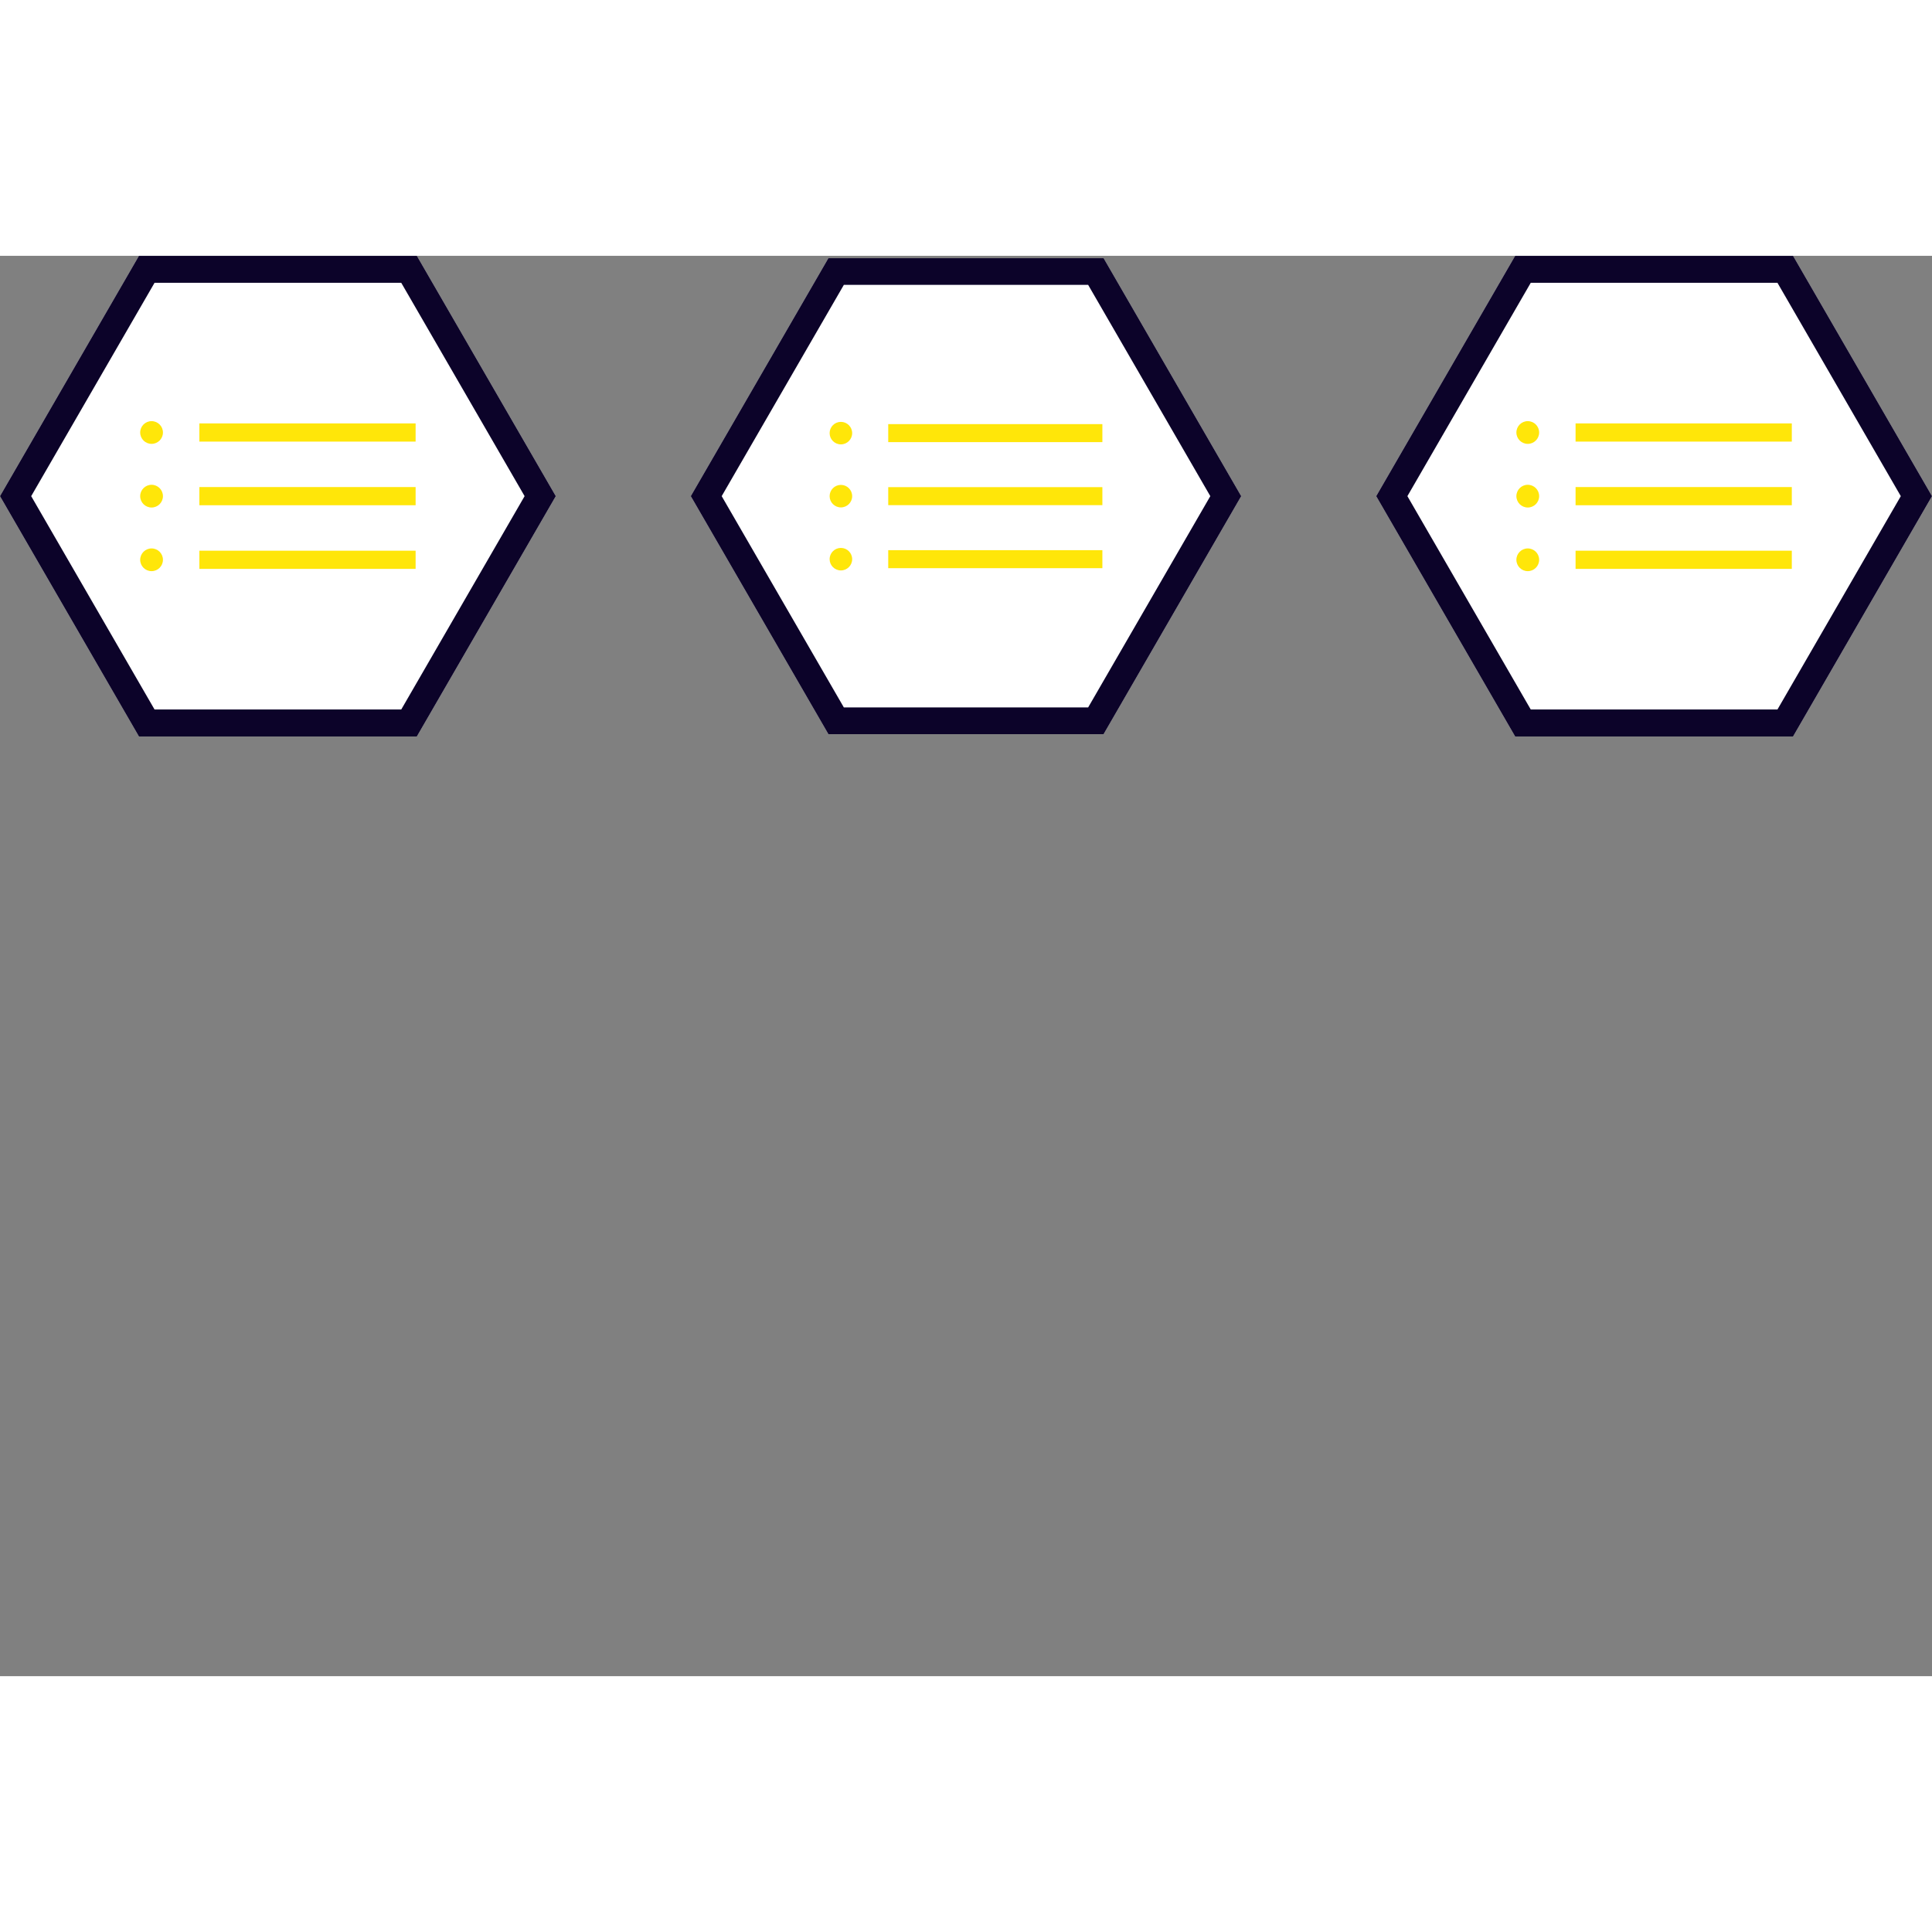  <svg width="500" height="500" viewBox="0 0 1163 855" fill="none" xmlns="http://www.w3.org/2000/svg">
            <rect x="0" y="0" width="1163" height="855" fill="#808080" stroke="none"/>
            <g id="Processing_svg 1">
            <g id="Processing svg">
            <g id="pro1">
            <path id="Vector" d="M250.929 0H83.642L0 144.665L83.642 289.33H250.929L334.571 144.665L250.929 0Z" fill="#E6E6E6"/>
            <path id="Vector 2" d="M93.031 273.092H241.54L315.794 144.665L241.54 16.238H93.031L18.777 144.665L93.031 273.092Z" fill="white"/>
            <path id="Vector 3" d="M91.238 113.195C95.021 113.195 98.089 110.132 98.089 106.354C98.089 102.575 95.021 99.512 91.238 99.512C87.454 99.512 84.386 102.575 84.386 106.354C84.386 110.132 87.454 113.195 91.238 113.195Z" fill="#A3A1B7"/>
            <path id="Vector 4" d="M91.238 151.506C95.021 151.506 98.089 148.443 98.089 144.665C98.089 140.887 95.021 137.824 91.238 137.824C87.454 137.824 84.386 140.887 84.386 144.665C84.386 148.443 87.454 151.506 91.238 151.506Z" fill="#A3A1B7"/>
            <path id="Vector 5" d="M91.238 189.818C95.021 189.818 98.089 186.755 98.089 182.976C98.089 179.198 95.021 176.135 91.238 176.135C87.454 176.135 84.386 179.198 84.386 182.976C84.386 186.755 87.454 189.818 91.238 189.818Z" fill="#A3A1B7"/>
            <path id="Vector 6" d="M250.185 100.881H120.012V111.827H250.185V100.881Z" fill="#A3A1B7"/>
            <path id="Vector 7" d="M250.185 139.192H120.012V150.138H250.185V139.192Z" fill="#A3A1B7"/>
            <path id="Vector 8" d="M250.185 177.503H120.012V188.449H250.185V177.503Z" fill="#A3A1B7"/>
            </g>
            <g id="pro12">
            <path id="Vector_2" d="M250.929 0H83.642L0 144.665L83.642 289.33H250.929L334.571 144.665L250.929 0Z" fill="#0c0329"/>
            <path id="Vector 2_2" d="M93.031 273.092H241.54L315.794 144.665L241.54 16.238H93.031L18.777 144.665L93.031 273.092Z" fill="white"/>
            <path id="Vector 3_2" d="M91.238 113.195C95.021 113.195 98.089 110.132 98.089 106.354C98.089 102.575 95.021 99.512 91.238 99.512C87.454 99.512 84.386 102.575 84.386 106.354C84.386 110.132 87.454 113.195 91.238 113.195Z" fill="#FFE609"/>
            <path id="Vector 4_2" d="M91.238 151.506C95.021 151.506 98.089 148.443 98.089 144.665C98.089 140.887 95.021 137.824 91.238 137.824C87.454 137.824 84.386 140.887 84.386 144.665C84.386 148.443 87.454 151.506 91.238 151.506Z" fill="#FFE609"/>
            <path id="Vector 5_2" d="M91.238 189.818C95.021 189.818 98.089 186.755 98.089 182.976C98.089 179.198 95.021 176.135 91.238 176.135C87.454 176.135 84.386 179.198 84.386 182.976C84.386 186.755 87.454 189.818 91.238 189.818Z" fill="#FFE609"/>
            <path id="Vector 6_2" d="M250.185 100.881H120.012V111.827H250.185V100.881Z" fill="#FFE609"/>
            <path id="Vector 7_2" d="M250.185 139.192H120.012V150.138H250.185V139.192Z" fill="#FFE609"/>
            <path id="Vector 8_2" d="M250.185 177.503H120.012V188.449H250.185V177.503Z" fill="#FFE609"/>
            </g>
            <g id="pro3">
            <path id="Vector 9" d="M1079.36 0H912.071L828.429 144.665L912.071 289.33H1079.36L1163 144.665L1079.36 0Z" fill="#E6E6E6"/>
            <path id="Vector 10" d="M921.46 273.092H1069.97L1144.22 144.665L1069.97 16.238H921.46L847.205 144.665L921.46 273.092Z" fill="white"/>
            <path id="Vector 11" d="M919.666 113.195C923.45 113.195 926.517 110.132 926.517 106.354C926.517 102.575 923.45 99.512 919.666 99.512C915.882 99.512 912.815 102.575 912.815 106.354C912.815 110.132 915.882 113.195 919.666 113.195Z" fill="#A3A1B7"/>
            <path id="Vector 12" d="M919.666 151.506C923.45 151.506 926.517 148.443 926.517 144.665C926.517 140.887 923.45 137.824 919.666 137.824C915.882 137.824 912.815 140.887 912.815 144.665C912.815 148.443 915.882 151.506 919.666 151.506Z" fill="#A3A1B7"/>
            <path id="Vector 13" d="M919.666 189.818C923.45 189.818 926.517 186.755 926.517 182.976C926.517 179.198 923.45 176.135 919.666 176.135C915.882 176.135 912.815 179.198 912.815 182.976C912.815 186.755 915.882 189.818 919.666 189.818Z" fill="#A3A1B7"/>
            <path id="Vector 14" d="M1078.61 100.881H948.441V111.827H1078.61V100.881Z" fill="#A3A1B7"/>
            <path id="Vector 15" d="M1078.61 139.192H948.441V150.138H1078.61V139.192Z" fill="#A3A1B7"/>
            <path id="Vector 16" d="M1078.61 177.503H948.441V188.449H1078.61V177.503Z" fill="#A3A1B7"/>
            </g>
            <g id="pro32">
            <path id="Vector 9_2" d="M1079.36 0H912.071L828.429 144.665L912.071 289.33H1079.36L1163 144.665L1079.36 0Z" fill="#0c0329"/>
            <path id="Vector 10_2" d="M921.46 273.092H1069.97L1144.22 144.665L1069.97 16.238H921.46L847.205 144.665L921.46 273.092Z" fill="white"/>
            <path id="Vector 11_2" d="M919.666 113.195C923.45 113.195 926.517 110.132 926.517 106.354C926.517 102.575 923.45 99.512 919.666 99.512C915.882 99.512 912.815 102.575 912.815 106.354C912.815 110.132 915.882 113.195 919.666 113.195Z" fill="#FFE609"/>
            <path id="Vector 12_2" d="M919.666 151.506C923.45 151.506 926.517 148.443 926.517 144.665C926.517 140.887 923.45 137.824 919.666 137.824C915.882 137.824 912.815 140.887 912.815 144.665C912.815 148.443 915.882 151.506 919.666 151.506Z" fill="#FFE609"/>
            <path id="Vector 13_2" d="M919.666 189.818C923.45 189.818 926.517 186.755 926.517 182.976C926.517 179.198 923.45 176.135 919.666 176.135C915.882 176.135 912.815 179.198 912.815 182.976C912.815 186.755 915.882 189.818 919.666 189.818Z" fill="#FFE609"/>
            <path id="Vector 14_2" d="M1078.61 100.881H948.441V111.827H1078.61V100.881Z" fill="#FFE609"/>
            <path id="Vector 15_2" d="M1078.61 139.192H948.441V150.138H1078.61V139.192Z" fill="#FFE609"/>
            <path id="Vector 16_2" d="M1078.61 177.503H948.441V188.449H1078.61V177.503Z" fill="#FFE609"/>
            </g>
            <g id="pro2">
            <path id="Vector 17" d="M664.329 1.405H498.668L415.838 144.665L498.668 287.925H664.329L747.162 144.665L664.329 1.405Z" fill="#E6E6E6"/>
            <path id="Vector 18" d="M507.967 271.845H655.033L728.566 144.665L655.033 17.485H507.967L434.433 144.665L507.967 271.845Z" fill="white"/>
            <path id="Vector 19" d="M506.19 113.501C509.937 113.501 512.975 110.467 512.975 106.726C512.975 102.984 509.937 99.951 506.19 99.951C502.443 99.951 499.406 102.984 499.406 106.726C499.406 110.467 502.443 113.501 506.19 113.501Z" fill="#A3A1B7"/>
            <path id="Vector 20" d="M506.19 151.44C509.937 151.44 512.975 148.407 512.975 144.665C512.975 140.923 509.937 137.89 506.19 137.89C502.443 137.89 499.406 140.923 499.406 144.665C499.406 148.407 502.443 151.44 506.19 151.44Z" fill="#A3A1B7"/>
            <path id="Vector 21" d="M506.19 189.379C509.937 189.379 512.975 186.346 512.975 182.604C512.975 178.863 509.937 175.829 506.19 175.829C502.443 175.829 499.406 178.863 499.406 182.604C499.406 186.346 502.443 189.379 506.19 189.379Z" fill="#A3A1B7"/>
            <path id="Vector 22" d="M663.594 101.306H534.686V112.146H663.594V101.306Z" fill="#A3A1B7"/>
            <path id="Vector 23" d="M663.594 139.245H534.686V150.085H663.594V139.245Z" fill="#A3A1B7"/>
            <path id="Vector 24" d="M663.594 177.184H534.686V188.024H663.594V177.184Z" fill="#A3A1B7"/>
            </g>
            <g id="pro22">
            <path id="Vector 17_2" d="M664.329 1.405H498.668L415.838 144.665L498.668 287.925H664.329L747.162 144.665L664.329 1.405Z" fill="#0c0329"/>
            <path id="Vector 18_2" d="M507.967 271.845H655.033L728.566 144.665L655.033 17.485H507.967L434.433 144.665L507.967 271.845Z" fill="white"/>
            <path id="Vector 19_2" d="M506.19 113.501C509.937 113.501 512.975 110.467 512.975 106.726C512.975 102.984 509.937 99.951 506.19 99.951C502.443 99.951 499.406 102.984 499.406 106.726C499.406 110.467 502.443 113.501 506.19 113.501Z" fill="#FFE609"/>
            <path id="Vector 20_2" d="M506.19 151.44C509.937 151.44 512.975 148.407 512.975 144.665C512.975 140.923 509.937 137.89 506.19 137.89C502.443 137.89 499.406 140.923 499.406 144.665C499.406 148.407 502.443 151.44 506.19 151.44Z" fill="#FFE609"/>
            <path id="Vector 21_2" d="M506.19 189.379C509.937 189.379 512.975 186.346 512.975 182.604C512.975 178.863 509.937 175.829 506.19 175.829C502.443 175.829 499.406 178.863 499.406 182.604C499.406 186.346 502.443 189.379 506.19 189.379Z" fill="#FFE609"/>
            <path id="Vector 22_2" d="M663.594 101.306H534.686V112.146H663.594V101.306Z" fill="#FFE609"/>
            <path id="Vector 23_2" d="M663.594 139.245H534.686V150.085H663.594V139.245Z" fill="#FFE609"/>
            <path id="Vector 24_2" d="M663.594 177.184H534.686V188.024H663.594V177.184Z" fill="#FFE609"/>
            </g>
            </g>
            </g>
            </svg>